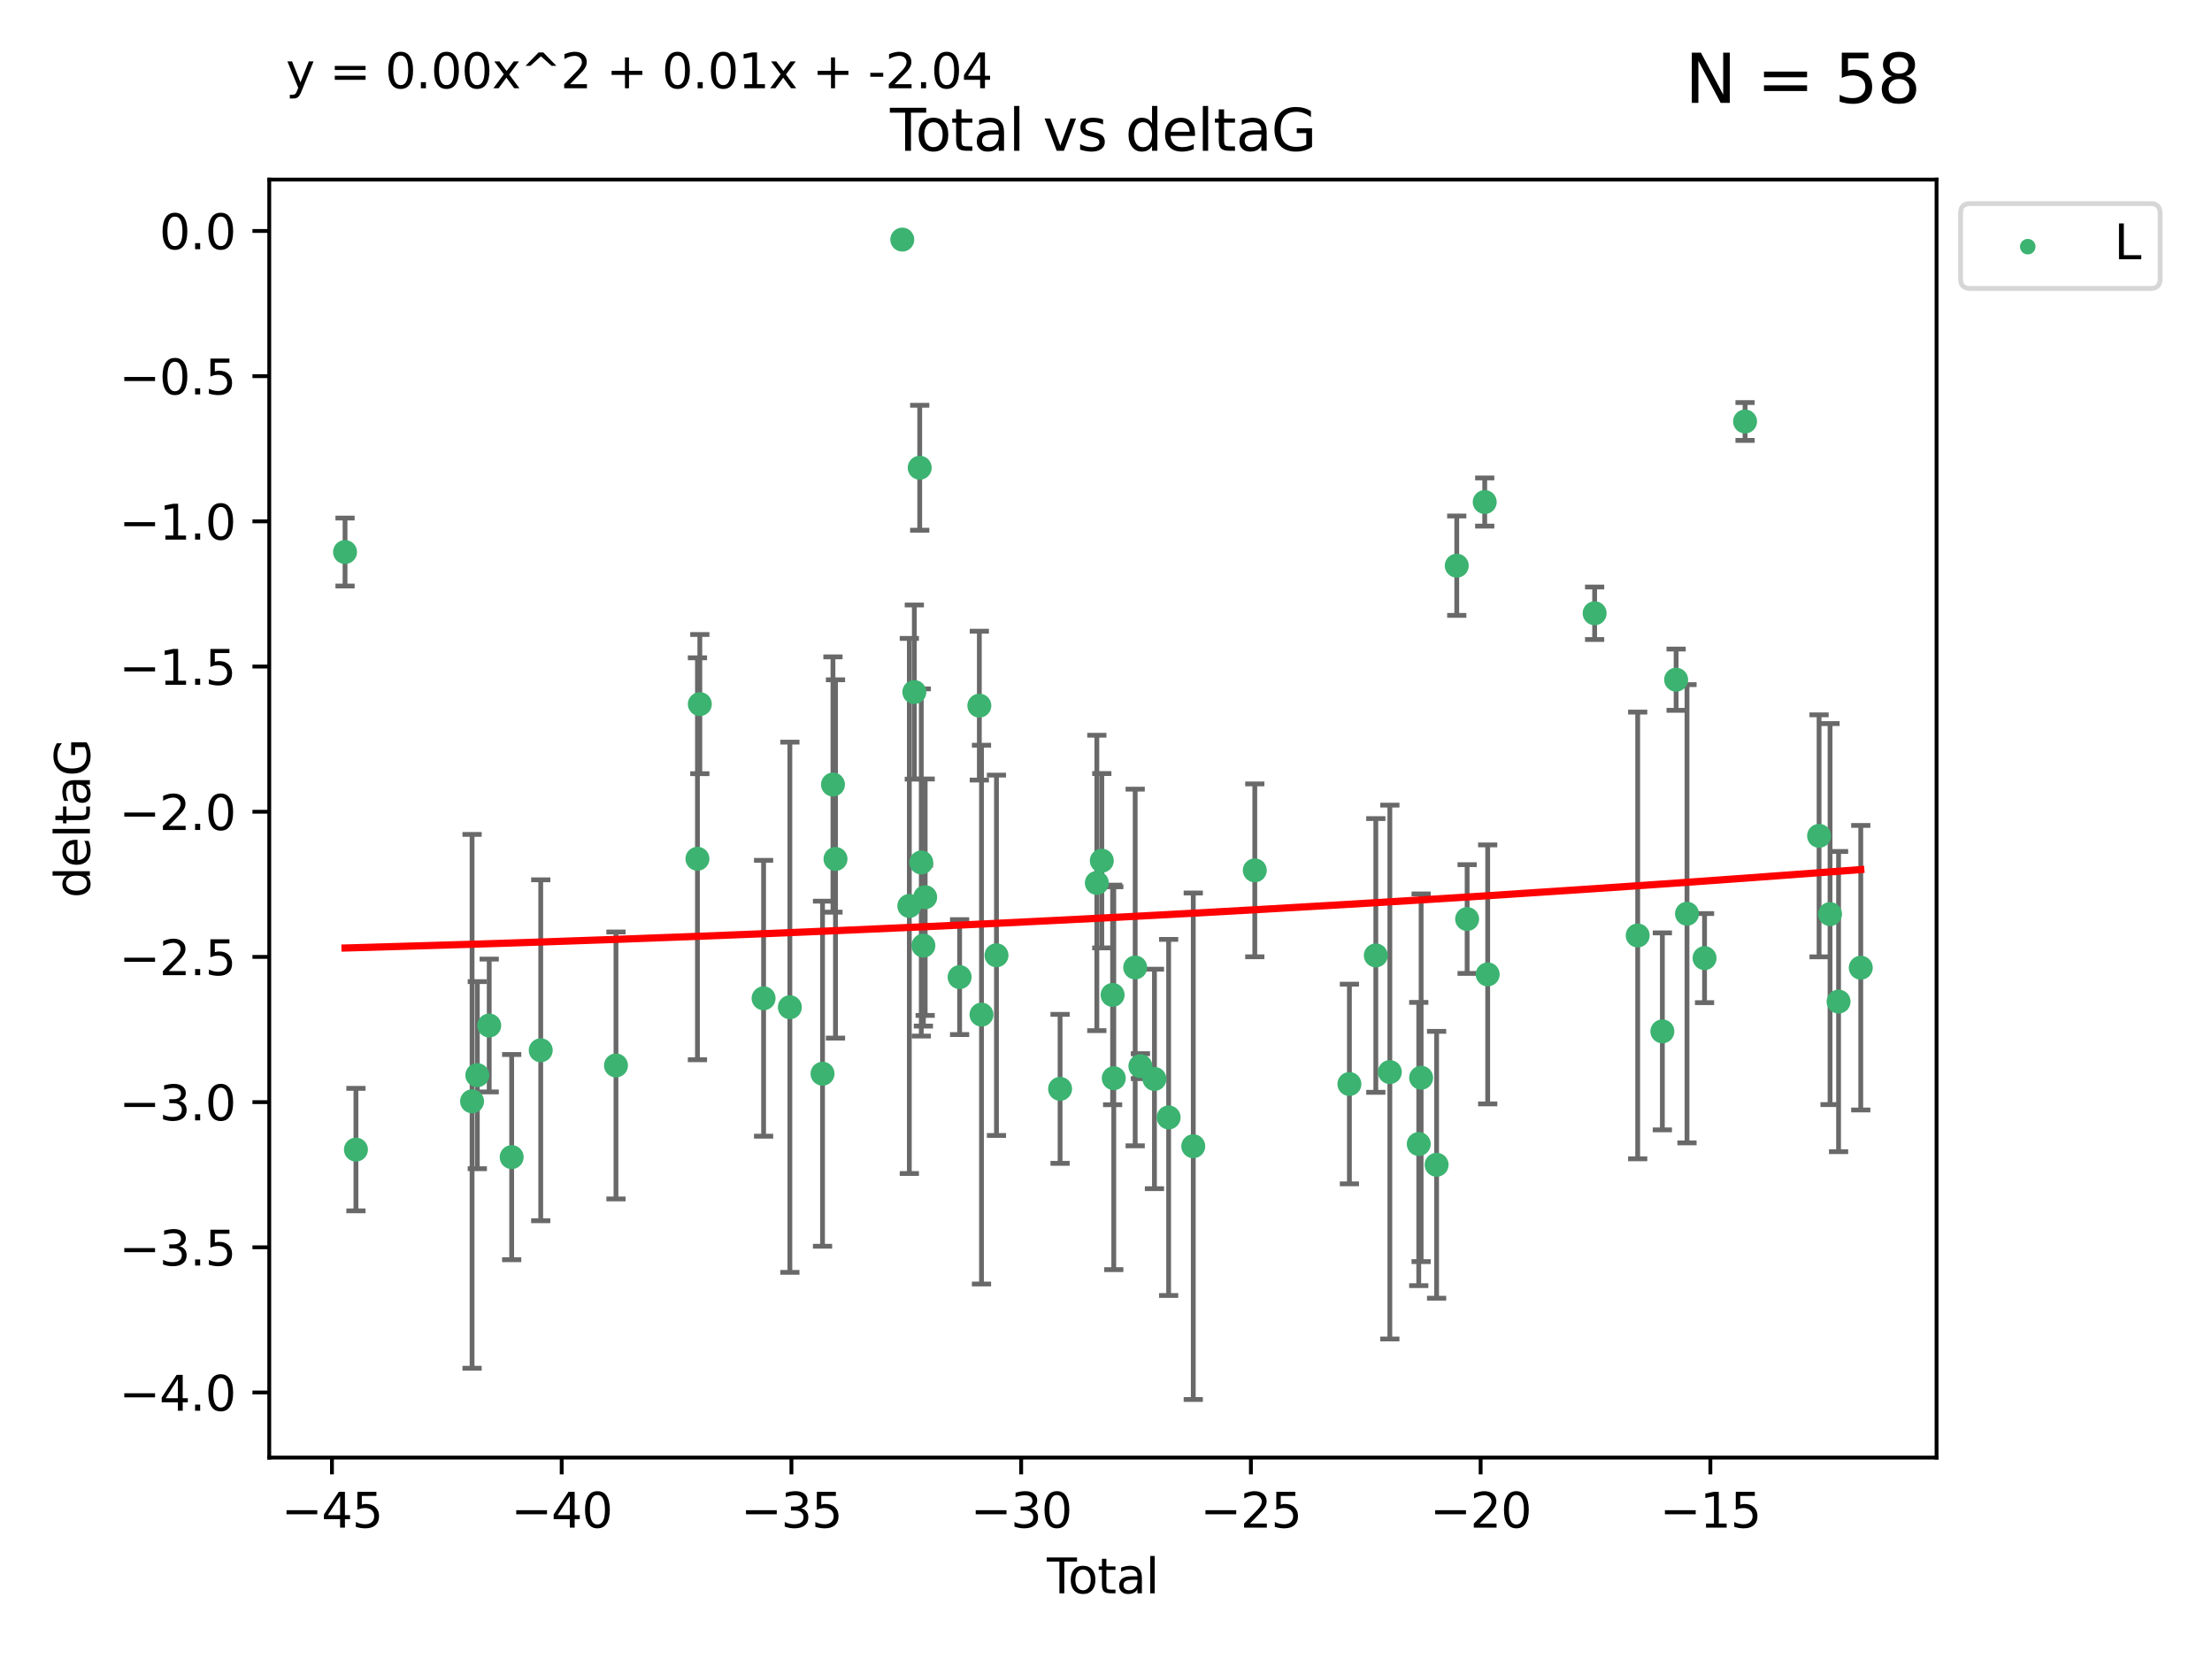 <?xml version="1.0" encoding="utf-8" standalone="no"?>
<!DOCTYPE svg PUBLIC "-//W3C//DTD SVG 1.1//EN"
  "http://www.w3.org/Graphics/SVG/1.1/DTD/svg11.dtd">
<svg xmlns:xlink="http://www.w3.org/1999/xlink" width="460.8pt" height="345.6pt" viewBox="0 0 460.8 345.6" xmlns="http://www.w3.org/2000/svg" version="1.1">
 <defs>
  <style type="text/css">*{stroke-linejoin: round; stroke-linecap: butt}</style>
 </defs>
 <g id="figure_1">
  <g id="patch_1">
   <path d="M 0 345.6 
L 460.8 345.6 
L 460.8 0 
L 0 0 
z
" style="fill: #ffffff"/>
  </g>
  <g id="axes_1">
   <g id="patch_2">
    <path d="M 56.09 303.64 
L 403.42 303.64 
L 403.42 37.411 
L 56.09 37.411 
z
" style="fill: #ffffff"/>
   </g>
   <g id="PathCollection_1">
    <defs>
     <path id="me8133bad03" d="M 0 1.118 
C 0.297 1.118 0.581 1 0.791 0.791 
C 1 0.581 1.118 0.297 1.118 0 
C 1.118 -0.297 1 -0.581 0.791 -0.791 
C 0.581 -1 0.297 -1.118 0 -1.118 
C -0.297 -1.118 -0.581 -1 -0.791 -0.791 
C -1 -0.581 -1.118 -0.297 -1.118 0 
C -1.118 0.297 -1 0.581 -0.791 0.791 
C -0.581 1 -0.297 1.118 0 1.118 
z
" style="stroke: #3cb371"/>
    </defs>
    <g clip-path="url(#p592c43517f)">
     <use xlink:href="#me8133bad03" x="71.878" y="114.997" style="fill: #3cb371; stroke: #3cb371"/>
     <use xlink:href="#me8133bad03" x="74.147" y="239.484" style="fill: #3cb371; stroke: #3cb371"/>
     <use xlink:href="#me8133bad03" x="98.341" y="229.424" style="fill: #3cb371; stroke: #3cb371"/>
     <use xlink:href="#me8133bad03" x="99.434" y="223.979" style="fill: #3cb371; stroke: #3cb371"/>
     <use xlink:href="#me8133bad03" x="101.911" y="213.633" style="fill: #3cb371; stroke: #3cb371"/>
     <use xlink:href="#me8133bad03" x="106.593" y="241.046" style="fill: #3cb371; stroke: #3cb371"/>
     <use xlink:href="#me8133bad03" x="112.644" y="218.792" style="fill: #3cb371; stroke: #3cb371"/>
     <use xlink:href="#me8133bad03" x="128.319" y="221.954" style="fill: #3cb371; stroke: #3cb371"/>
     <use xlink:href="#me8133bad03" x="145.29" y="178.9" style="fill: #3cb371; stroke: #3cb371"/>
     <use xlink:href="#me8133bad03" x="145.787" y="146.676" style="fill: #3cb371; stroke: #3cb371"/>
     <use xlink:href="#me8133bad03" x="159.07" y="207.962" style="fill: #3cb371; stroke: #3cb371"/>
     <use xlink:href="#me8133bad03" x="164.544" y="209.826" style="fill: #3cb371; stroke: #3cb371"/>
     <use xlink:href="#me8133bad03" x="171.349" y="223.674" style="fill: #3cb371; stroke: #3cb371"/>
     <use xlink:href="#me8133bad03" x="173.521" y="163.43" style="fill: #3cb371; stroke: #3cb371"/>
     <use xlink:href="#me8133bad03" x="174.05" y="178.935" style="fill: #3cb371; stroke: #3cb371"/>
     <use xlink:href="#me8133bad03" x="187.96" y="49.912" style="fill: #3cb371; stroke: #3cb371"/>
     <use xlink:href="#me8133bad03" x="189.43" y="188.728" style="fill: #3cb371; stroke: #3cb371"/>
     <use xlink:href="#me8133bad03" x="190.472" y="144.166" style="fill: #3cb371; stroke: #3cb371"/>
     <use xlink:href="#me8133bad03" x="191.594" y="97.44" style="fill: #3cb371; stroke: #3cb371"/>
     <use xlink:href="#me8133bad03" x="191.919" y="179.668" style="fill: #3cb371; stroke: #3cb371"/>
     <use xlink:href="#me8133bad03" x="192.36" y="196.996" style="fill: #3cb371; stroke: #3cb371"/>
     <use xlink:href="#me8133bad03" x="192.73" y="186.904" style="fill: #3cb371; stroke: #3cb371"/>
     <use xlink:href="#me8133bad03" x="199.906" y="203.549" style="fill: #3cb371; stroke: #3cb371"/>
     <use xlink:href="#me8133bad03" x="204.015" y="146.998" style="fill: #3cb371; stroke: #3cb371"/>
     <use xlink:href="#me8133bad03" x="204.463" y="211.361" style="fill: #3cb371; stroke: #3cb371"/>
     <use xlink:href="#me8133bad03" x="207.584" y="199.004" style="fill: #3cb371; stroke: #3cb371"/>
     <use xlink:href="#me8133bad03" x="220.834" y="226.828" style="fill: #3cb371; stroke: #3cb371"/>
     <use xlink:href="#me8133bad03" x="228.491" y="183.93" style="fill: #3cb371; stroke: #3cb371"/>
     <use xlink:href="#me8133bad03" x="229.524" y="179.302" style="fill: #3cb371; stroke: #3cb371"/>
     <use xlink:href="#me8133bad03" x="231.777" y="207.262" style="fill: #3cb371; stroke: #3cb371"/>
     <use xlink:href="#me8133bad03" x="232.019" y="224.61" style="fill: #3cb371; stroke: #3cb371"/>
     <use xlink:href="#me8133bad03" x="236.481" y="201.543" style="fill: #3cb371; stroke: #3cb371"/>
     <use xlink:href="#me8133bad03" x="237.566" y="222.099" style="fill: #3cb371; stroke: #3cb371"/>
     <use xlink:href="#me8133bad03" x="240.493" y="224.762" style="fill: #3cb371; stroke: #3cb371"/>
     <use xlink:href="#me8133bad03" x="243.451" y="232.784" style="fill: #3cb371; stroke: #3cb371"/>
     <use xlink:href="#me8133bad03" x="248.579" y="238.783" style="fill: #3cb371; stroke: #3cb371"/>
     <use xlink:href="#me8133bad03" x="261.397" y="181.31" style="fill: #3cb371; stroke: #3cb371"/>
     <use xlink:href="#me8133bad03" x="281.107" y="225.82" style="fill: #3cb371; stroke: #3cb371"/>
     <use xlink:href="#me8133bad03" x="286.609" y="199.035" style="fill: #3cb371; stroke: #3cb371"/>
     <use xlink:href="#me8133bad03" x="289.53" y="223.329" style="fill: #3cb371; stroke: #3cb371"/>
     <use xlink:href="#me8133bad03" x="295.553" y="238.32" style="fill: #3cb371; stroke: #3cb371"/>
     <use xlink:href="#me8133bad03" x="296.047" y="224.516" style="fill: #3cb371; stroke: #3cb371"/>
     <use xlink:href="#me8133bad03" x="299.271" y="242.644" style="fill: #3cb371; stroke: #3cb371"/>
     <use xlink:href="#me8133bad03" x="303.469" y="117.842" style="fill: #3cb371; stroke: #3cb371"/>
     <use xlink:href="#me8133bad03" x="305.629" y="191.454" style="fill: #3cb371; stroke: #3cb371"/>
     <use xlink:href="#me8133bad03" x="309.295" y="104.582" style="fill: #3cb371; stroke: #3cb371"/>
     <use xlink:href="#me8133bad03" x="309.914" y="202.985" style="fill: #3cb371; stroke: #3cb371"/>
     <use xlink:href="#me8133bad03" x="332.192" y="127.752" style="fill: #3cb371; stroke: #3cb371"/>
     <use xlink:href="#me8133bad03" x="341.16" y="194.872" style="fill: #3cb371; stroke: #3cb371"/>
     <use xlink:href="#me8133bad03" x="346.301" y="214.854" style="fill: #3cb371; stroke: #3cb371"/>
     <use xlink:href="#me8133bad03" x="349.166" y="141.59" style="fill: #3cb371; stroke: #3cb371"/>
     <use xlink:href="#me8133bad03" x="351.432" y="190.351" style="fill: #3cb371; stroke: #3cb371"/>
     <use xlink:href="#me8133bad03" x="355.089" y="199.594" style="fill: #3cb371; stroke: #3cb371"/>
     <use xlink:href="#me8133bad03" x="363.527" y="87.801" style="fill: #3cb371; stroke: #3cb371"/>
     <use xlink:href="#me8133bad03" x="378.946" y="174.12" style="fill: #3cb371; stroke: #3cb371"/>
     <use xlink:href="#me8133bad03" x="381.231" y="190.421" style="fill: #3cb371; stroke: #3cb371"/>
     <use xlink:href="#me8133bad03" x="383.009" y="208.647" style="fill: #3cb371; stroke: #3cb371"/>
     <use xlink:href="#me8133bad03" x="387.632" y="201.593" style="fill: #3cb371; stroke: #3cb371"/>
    </g>
   </g>
   <g id="matplotlib.axis_1">
    <g id="xtick_1">
     <g id="line2d_1">
      <defs>
       <path id="m34f44932c1" d="M 0 0 
L 0 3.5 
" style="stroke: #000000; stroke-width: 0.8"/>
      </defs>
      <g>
       <use xlink:href="#m34f44932c1" x="69.153" y="303.64" style="stroke: #000000; stroke-width: 0.8"/>
      </g>
     </g>
     <g id="text_1">
      <!-- −45 -->
      <g transform="translate(58.6 318.238)scale(0.1 -0.1)">
       <defs>
        <path id="DejaVuSans-2212" d="M 678 2272 
L 4684 2272 
L 4684 1741 
L 678 1741 
L 678 2272 
z
" transform="scale(0.016)"/>
        <path id="DejaVuSans-34" d="M 2419 4116 
L 825 1625 
L 2419 1625 
L 2419 4116 
z
M 2253 4666 
L 3047 4666 
L 3047 1625 
L 3713 1625 
L 3713 1100 
L 3047 1100 
L 3047 0 
L 2419 0 
L 2419 1100 
L 313 1100 
L 313 1709 
L 2253 4666 
z
" transform="scale(0.016)"/>
        <path id="DejaVuSans-35" d="M 691 4666 
L 3169 4666 
L 3169 4134 
L 1269 4134 
L 1269 2991 
Q 1406 3038 1543 3061 
Q 1681 3084 1819 3084 
Q 2600 3084 3056 2656 
Q 3513 2228 3513 1497 
Q 3513 744 3044 326 
Q 2575 -91 1722 -91 
Q 1428 -91 1123 -41 
Q 819 9 494 109 
L 494 744 
Q 775 591 1075 516 
Q 1375 441 1709 441 
Q 2250 441 2565 725 
Q 2881 1009 2881 1497 
Q 2881 1984 2565 2268 
Q 2250 2553 1709 2553 
Q 1456 2553 1204 2497 
Q 953 2441 691 2322 
L 691 4666 
z
" transform="scale(0.016)"/>
       </defs>
       <use xlink:href="#DejaVuSans-2212"/>
       <use xlink:href="#DejaVuSans-34" x="83.789"/>
       <use xlink:href="#DejaVuSans-35" x="147.412"/>
      </g>
     </g>
    </g>
    <g id="xtick_2">
     <g id="line2d_2">
      <g>
       <use xlink:href="#m34f44932c1" x="117.011" y="303.64" style="stroke: #000000; stroke-width: 0.8"/>
      </g>
     </g>
     <g id="text_2">
      <!-- −40 -->
      <g transform="translate(106.458 318.238)scale(0.1 -0.1)">
       <defs>
        <path id="DejaVuSans-30" d="M 2034 4250 
Q 1547 4250 1301 3770 
Q 1056 3291 1056 2328 
Q 1056 1369 1301 889 
Q 1547 409 2034 409 
Q 2525 409 2770 889 
Q 3016 1369 3016 2328 
Q 3016 3291 2770 3770 
Q 2525 4250 2034 4250 
z
M 2034 4750 
Q 2819 4750 3233 4129 
Q 3647 3509 3647 2328 
Q 3647 1150 3233 529 
Q 2819 -91 2034 -91 
Q 1250 -91 836 529 
Q 422 1150 422 2328 
Q 422 3509 836 4129 
Q 1250 4750 2034 4750 
z
" transform="scale(0.016)"/>
       </defs>
       <use xlink:href="#DejaVuSans-2212"/>
       <use xlink:href="#DejaVuSans-34" x="83.789"/>
       <use xlink:href="#DejaVuSans-30" x="147.412"/>
      </g>
     </g>
    </g>
    <g id="xtick_3">
     <g id="line2d_3">
      <g>
       <use xlink:href="#m34f44932c1" x="164.869" y="303.64" style="stroke: #000000; stroke-width: 0.8"/>
      </g>
     </g>
     <g id="text_3">
      <!-- −35 -->
      <g transform="translate(154.317 318.238)scale(0.1 -0.1)">
       <defs>
        <path id="DejaVuSans-33" d="M 2597 2516 
Q 3050 2419 3304 2112 
Q 3559 1806 3559 1356 
Q 3559 666 3084 287 
Q 2609 -91 1734 -91 
Q 1441 -91 1130 -33 
Q 819 25 488 141 
L 488 750 
Q 750 597 1062 519 
Q 1375 441 1716 441 
Q 2309 441 2620 675 
Q 2931 909 2931 1356 
Q 2931 1769 2642 2001 
Q 2353 2234 1838 2234 
L 1294 2234 
L 1294 2753 
L 1863 2753 
Q 2328 2753 2575 2939 
Q 2822 3125 2822 3475 
Q 2822 3834 2567 4026 
Q 2313 4219 1838 4219 
Q 1578 4219 1281 4162 
Q 984 4106 628 3988 
L 628 4550 
Q 988 4650 1302 4700 
Q 1616 4750 1894 4750 
Q 2613 4750 3031 4423 
Q 3450 4097 3450 3541 
Q 3450 3153 3228 2886 
Q 3006 2619 2597 2516 
z
" transform="scale(0.016)"/>
       </defs>
       <use xlink:href="#DejaVuSans-2212"/>
       <use xlink:href="#DejaVuSans-33" x="83.789"/>
       <use xlink:href="#DejaVuSans-35" x="147.412"/>
      </g>
     </g>
    </g>
    <g id="xtick_4">
     <g id="line2d_4">
      <g>
       <use xlink:href="#m34f44932c1" x="212.727" y="303.64" style="stroke: #000000; stroke-width: 0.8"/>
      </g>
     </g>
     <g id="text_4">
      <!-- −30 -->
      <g transform="translate(202.175 318.238)scale(0.1 -0.1)">
       <use xlink:href="#DejaVuSans-2212"/>
       <use xlink:href="#DejaVuSans-33" x="83.789"/>
       <use xlink:href="#DejaVuSans-30" x="147.412"/>
      </g>
     </g>
    </g>
    <g id="xtick_5">
     <g id="line2d_5">
      <g>
       <use xlink:href="#m34f44932c1" x="260.585" y="303.64" style="stroke: #000000; stroke-width: 0.8"/>
      </g>
     </g>
     <g id="text_5">
      <!-- −25 -->
      <g transform="translate(250.033 318.238)scale(0.1 -0.1)">
       <defs>
        <path id="DejaVuSans-32" d="M 1228 531 
L 3431 531 
L 3431 0 
L 469 0 
L 469 531 
Q 828 903 1448 1529 
Q 2069 2156 2228 2338 
Q 2531 2678 2651 2914 
Q 2772 3150 2772 3378 
Q 2772 3750 2511 3984 
Q 2250 4219 1831 4219 
Q 1534 4219 1204 4116 
Q 875 4013 500 3803 
L 500 4441 
Q 881 4594 1212 4672 
Q 1544 4750 1819 4750 
Q 2544 4750 2975 4387 
Q 3406 4025 3406 3419 
Q 3406 3131 3298 2873 
Q 3191 2616 2906 2266 
Q 2828 2175 2409 1742 
Q 1991 1309 1228 531 
z
" transform="scale(0.016)"/>
       </defs>
       <use xlink:href="#DejaVuSans-2212"/>
       <use xlink:href="#DejaVuSans-32" x="83.789"/>
       <use xlink:href="#DejaVuSans-35" x="147.412"/>
      </g>
     </g>
    </g>
    <g id="xtick_6">
     <g id="line2d_6">
      <g>
       <use xlink:href="#m34f44932c1" x="308.443" y="303.64" style="stroke: #000000; stroke-width: 0.8"/>
      </g>
     </g>
     <g id="text_6">
      <!-- −20 -->
      <g transform="translate(297.891 318.238)scale(0.1 -0.1)">
       <use xlink:href="#DejaVuSans-2212"/>
       <use xlink:href="#DejaVuSans-32" x="83.789"/>
       <use xlink:href="#DejaVuSans-30" x="147.412"/>
      </g>
     </g>
    </g>
    <g id="xtick_7">
     <g id="line2d_7">
      <g>
       <use xlink:href="#m34f44932c1" x="356.301" y="303.64" style="stroke: #000000; stroke-width: 0.8"/>
      </g>
     </g>
     <g id="text_7">
      <!-- −15 -->
      <g transform="translate(345.749 318.238)scale(0.1 -0.1)">
       <defs>
        <path id="DejaVuSans-31" d="M 794 531 
L 1825 531 
L 1825 4091 
L 703 3866 
L 703 4441 
L 1819 4666 
L 2450 4666 
L 2450 531 
L 3481 531 
L 3481 0 
L 794 0 
L 794 531 
z
" transform="scale(0.016)"/>
       </defs>
       <use xlink:href="#DejaVuSans-2212"/>
       <use xlink:href="#DejaVuSans-31" x="83.789"/>
       <use xlink:href="#DejaVuSans-35" x="147.412"/>
      </g>
     </g>
    </g>
    <g id="text_8">
     <!-- Total -->
     <g transform="translate(218.078 331.917)scale(0.1 -0.1)">
      <defs>
       <path id="DejaVuSans-54" d="M -19 4666 
L 3928 4666 
L 3928 4134 
L 2272 4134 
L 2272 0 
L 1638 0 
L 1638 4134 
L -19 4134 
L -19 4666 
z
" transform="scale(0.016)"/>
       <path id="DejaVuSans-6f" d="M 1959 3097 
Q 1497 3097 1228 2736 
Q 959 2375 959 1747 
Q 959 1119 1226 758 
Q 1494 397 1959 397 
Q 2419 397 2687 759 
Q 2956 1122 2956 1747 
Q 2956 2369 2687 2733 
Q 2419 3097 1959 3097 
z
M 1959 3584 
Q 2709 3584 3137 3096 
Q 3566 2609 3566 1747 
Q 3566 888 3137 398 
Q 2709 -91 1959 -91 
Q 1206 -91 779 398 
Q 353 888 353 1747 
Q 353 2609 779 3096 
Q 1206 3584 1959 3584 
z
" transform="scale(0.016)"/>
       <path id="DejaVuSans-74" d="M 1172 4494 
L 1172 3500 
L 2356 3500 
L 2356 3053 
L 1172 3053 
L 1172 1153 
Q 1172 725 1289 603 
Q 1406 481 1766 481 
L 2356 481 
L 2356 0 
L 1766 0 
Q 1100 0 847 248 
Q 594 497 594 1153 
L 594 3053 
L 172 3053 
L 172 3500 
L 594 3500 
L 594 4494 
L 1172 4494 
z
" transform="scale(0.016)"/>
       <path id="DejaVuSans-61" d="M 2194 1759 
Q 1497 1759 1228 1600 
Q 959 1441 959 1056 
Q 959 750 1161 570 
Q 1363 391 1709 391 
Q 2188 391 2477 730 
Q 2766 1069 2766 1631 
L 2766 1759 
L 2194 1759 
z
M 3341 1997 
L 3341 0 
L 2766 0 
L 2766 531 
Q 2569 213 2275 61 
Q 1981 -91 1556 -91 
Q 1019 -91 701 211 
Q 384 513 384 1019 
Q 384 1609 779 1909 
Q 1175 2209 1959 2209 
L 2766 2209 
L 2766 2266 
Q 2766 2663 2505 2880 
Q 2244 3097 1772 3097 
Q 1472 3097 1187 3025 
Q 903 2953 641 2809 
L 641 3341 
Q 956 3463 1253 3523 
Q 1550 3584 1831 3584 
Q 2591 3584 2966 3190 
Q 3341 2797 3341 1997 
z
" transform="scale(0.016)"/>
       <path id="DejaVuSans-6c" d="M 603 4863 
L 1178 4863 
L 1178 0 
L 603 0 
L 603 4863 
z
" transform="scale(0.016)"/>
      </defs>
      <use xlink:href="#DejaVuSans-54"/>
      <use xlink:href="#DejaVuSans-6f" x="44.084"/>
      <use xlink:href="#DejaVuSans-74" x="105.266"/>
      <use xlink:href="#DejaVuSans-61" x="144.475"/>
      <use xlink:href="#DejaVuSans-6c" x="205.754"/>
     </g>
    </g>
   </g>
   <g id="matplotlib.axis_2">
    <g id="ytick_1">
     <g id="line2d_8">
      <defs>
       <path id="m9a68893274" d="M 0 0 
L -3.5 0 
" style="stroke: #000000; stroke-width: 0.8"/>
      </defs>
      <g>
       <use xlink:href="#m9a68893274" x="56.09" y="290.081" style="stroke: #000000; stroke-width: 0.8"/>
      </g>
     </g>
     <g id="text_9">
      <!-- −4.0 -->
      <g transform="translate(24.807 293.88)scale(0.1 -0.1)">
       <defs>
        <path id="DejaVuSans-2e" d="M 684 794 
L 1344 794 
L 1344 0 
L 684 0 
L 684 794 
z
" transform="scale(0.016)"/>
       </defs>
       <use xlink:href="#DejaVuSans-2212"/>
       <use xlink:href="#DejaVuSans-34" x="83.789"/>
       <use xlink:href="#DejaVuSans-2e" x="147.412"/>
       <use xlink:href="#DejaVuSans-30" x="179.199"/>
      </g>
     </g>
    </g>
    <g id="ytick_2">
     <g id="line2d_9">
      <g>
       <use xlink:href="#m9a68893274" x="56.09" y="259.836" style="stroke: #000000; stroke-width: 0.8"/>
      </g>
     </g>
     <g id="text_10">
      <!-- −3.5 -->
      <g transform="translate(24.807 263.635)scale(0.1 -0.1)">
       <use xlink:href="#DejaVuSans-2212"/>
       <use xlink:href="#DejaVuSans-33" x="83.789"/>
       <use xlink:href="#DejaVuSans-2e" x="147.412"/>
       <use xlink:href="#DejaVuSans-35" x="179.199"/>
      </g>
     </g>
    </g>
    <g id="ytick_3">
     <g id="line2d_10">
      <g>
       <use xlink:href="#m9a68893274" x="56.09" y="229.59" style="stroke: #000000; stroke-width: 0.8"/>
      </g>
     </g>
     <g id="text_11">
      <!-- −3.0 -->
      <g transform="translate(24.807 233.389)scale(0.1 -0.1)">
       <use xlink:href="#DejaVuSans-2212"/>
       <use xlink:href="#DejaVuSans-33" x="83.789"/>
       <use xlink:href="#DejaVuSans-2e" x="147.412"/>
       <use xlink:href="#DejaVuSans-30" x="179.199"/>
      </g>
     </g>
    </g>
    <g id="ytick_4">
     <g id="line2d_11">
      <g>
       <use xlink:href="#m9a68893274" x="56.09" y="199.345" style="stroke: #000000; stroke-width: 0.8"/>
      </g>
     </g>
     <g id="text_12">
      <!-- −2.5 -->
      <g transform="translate(24.807 203.144)scale(0.1 -0.1)">
       <use xlink:href="#DejaVuSans-2212"/>
       <use xlink:href="#DejaVuSans-32" x="83.789"/>
       <use xlink:href="#DejaVuSans-2e" x="147.412"/>
       <use xlink:href="#DejaVuSans-35" x="179.199"/>
      </g>
     </g>
    </g>
    <g id="ytick_5">
     <g id="line2d_12">
      <g>
       <use xlink:href="#m9a68893274" x="56.09" y="169.099" style="stroke: #000000; stroke-width: 0.8"/>
      </g>
     </g>
     <g id="text_13">
      <!-- −2.0 -->
      <g transform="translate(24.807 172.899)scale(0.1 -0.1)">
       <use xlink:href="#DejaVuSans-2212"/>
       <use xlink:href="#DejaVuSans-32" x="83.789"/>
       <use xlink:href="#DejaVuSans-2e" x="147.412"/>
       <use xlink:href="#DejaVuSans-30" x="179.199"/>
      </g>
     </g>
    </g>
    <g id="ytick_6">
     <g id="line2d_13">
      <g>
       <use xlink:href="#m9a68893274" x="56.09" y="138.854" style="stroke: #000000; stroke-width: 0.8"/>
      </g>
     </g>
     <g id="text_14">
      <!-- −1.5 -->
      <g transform="translate(24.807 142.653)scale(0.1 -0.1)">
       <use xlink:href="#DejaVuSans-2212"/>
       <use xlink:href="#DejaVuSans-31" x="83.789"/>
       <use xlink:href="#DejaVuSans-2e" x="147.412"/>
       <use xlink:href="#DejaVuSans-35" x="179.199"/>
      </g>
     </g>
    </g>
    <g id="ytick_7">
     <g id="line2d_14">
      <g>
       <use xlink:href="#m9a68893274" x="56.09" y="108.608" style="stroke: #000000; stroke-width: 0.8"/>
      </g>
     </g>
     <g id="text_15">
      <!-- −1.0 -->
      <g transform="translate(24.807 112.408)scale(0.1 -0.1)">
       <use xlink:href="#DejaVuSans-2212"/>
       <use xlink:href="#DejaVuSans-31" x="83.789"/>
       <use xlink:href="#DejaVuSans-2e" x="147.412"/>
       <use xlink:href="#DejaVuSans-30" x="179.199"/>
      </g>
     </g>
    </g>
    <g id="ytick_8">
     <g id="line2d_15">
      <g>
       <use xlink:href="#m9a68893274" x="56.09" y="78.363" style="stroke: #000000; stroke-width: 0.8"/>
      </g>
     </g>
     <g id="text_16">
      <!-- −0.5 -->
      <g transform="translate(24.807 82.162)scale(0.1 -0.1)">
       <use xlink:href="#DejaVuSans-2212"/>
       <use xlink:href="#DejaVuSans-30" x="83.789"/>
       <use xlink:href="#DejaVuSans-2e" x="147.412"/>
       <use xlink:href="#DejaVuSans-35" x="179.199"/>
      </g>
     </g>
    </g>
    <g id="ytick_9">
     <g id="line2d_16">
      <g>
       <use xlink:href="#m9a68893274" x="56.09" y="48.117" style="stroke: #000000; stroke-width: 0.8"/>
      </g>
     </g>
     <g id="text_17">
      <!-- 0.0 -->
      <g transform="translate(33.187 51.917)scale(0.1 -0.1)">
       <use xlink:href="#DejaVuSans-30"/>
       <use xlink:href="#DejaVuSans-2e" x="63.623"/>
       <use xlink:href="#DejaVuSans-30" x="95.41"/>
      </g>
     </g>
    </g>
    <g id="text_18">
     <!-- deltaG -->
     <g transform="translate(18.727 187.064)rotate(-90)scale(0.1 -0.1)">
      <defs>
       <path id="DejaVuSans-64" d="M 2906 2969 
L 2906 4863 
L 3481 4863 
L 3481 0 
L 2906 0 
L 2906 525 
Q 2725 213 2448 61 
Q 2172 -91 1784 -91 
Q 1150 -91 751 415 
Q 353 922 353 1747 
Q 353 2572 751 3078 
Q 1150 3584 1784 3584 
Q 2172 3584 2448 3432 
Q 2725 3281 2906 2969 
z
M 947 1747 
Q 947 1113 1208 752 
Q 1469 391 1925 391 
Q 2381 391 2643 752 
Q 2906 1113 2906 1747 
Q 2906 2381 2643 2742 
Q 2381 3103 1925 3103 
Q 1469 3103 1208 2742 
Q 947 2381 947 1747 
z
" transform="scale(0.016)"/>
       <path id="DejaVuSans-65" d="M 3597 1894 
L 3597 1613 
L 953 1613 
Q 991 1019 1311 708 
Q 1631 397 2203 397 
Q 2534 397 2845 478 
Q 3156 559 3463 722 
L 3463 178 
Q 3153 47 2828 -22 
Q 2503 -91 2169 -91 
Q 1331 -91 842 396 
Q 353 884 353 1716 
Q 353 2575 817 3079 
Q 1281 3584 2069 3584 
Q 2775 3584 3186 3129 
Q 3597 2675 3597 1894 
z
M 3022 2063 
Q 3016 2534 2758 2815 
Q 2500 3097 2075 3097 
Q 1594 3097 1305 2825 
Q 1016 2553 972 2059 
L 3022 2063 
z
" transform="scale(0.016)"/>
       <path id="DejaVuSans-47" d="M 3809 666 
L 3809 1919 
L 2778 1919 
L 2778 2438 
L 4434 2438 
L 4434 434 
Q 4069 175 3628 42 
Q 3188 -91 2688 -91 
Q 1594 -91 976 548 
Q 359 1188 359 2328 
Q 359 3472 976 4111 
Q 1594 4750 2688 4750 
Q 3144 4750 3555 4637 
Q 3966 4525 4313 4306 
L 4313 3634 
Q 3963 3931 3569 4081 
Q 3175 4231 2741 4231 
Q 1884 4231 1454 3753 
Q 1025 3275 1025 2328 
Q 1025 1384 1454 906 
Q 1884 428 2741 428 
Q 3075 428 3337 486 
Q 3600 544 3809 666 
z
" transform="scale(0.016)"/>
      </defs>
      <use xlink:href="#DejaVuSans-64"/>
      <use xlink:href="#DejaVuSans-65" x="63.477"/>
      <use xlink:href="#DejaVuSans-6c" x="125"/>
      <use xlink:href="#DejaVuSans-74" x="152.783"/>
      <use xlink:href="#DejaVuSans-61" x="191.992"/>
      <use xlink:href="#DejaVuSans-47" x="253.271"/>
     </g>
    </g>
   </g>
   <g id="LineCollection_1">
    <path d="M 71.878 122.073 
L 71.878 107.921 
" clip-path="url(#p592c43517f)" style="fill: none; stroke: #696969"/>
    <path d="M 74.147 252.241 
L 74.147 226.727 
" clip-path="url(#p592c43517f)" style="fill: none; stroke: #696969"/>
    <path d="M 98.341 285.027 
L 98.341 173.821 
" clip-path="url(#p592c43517f)" style="fill: none; stroke: #696969"/>
    <path d="M 99.434 243.463 
L 99.434 204.494 
" clip-path="url(#p592c43517f)" style="fill: none; stroke: #696969"/>
    <path d="M 101.911 227.466 
L 101.911 199.799 
" clip-path="url(#p592c43517f)" style="fill: none; stroke: #696969"/>
    <path d="M 106.593 262.421 
L 106.593 219.671 
" clip-path="url(#p592c43517f)" style="fill: none; stroke: #696969"/>
    <path d="M 112.644 254.301 
L 112.644 183.284 
" clip-path="url(#p592c43517f)" style="fill: none; stroke: #696969"/>
    <path d="M 128.319 249.761 
L 128.319 194.147 
" clip-path="url(#p592c43517f)" style="fill: none; stroke: #696969"/>
    <path d="M 145.29 220.764 
L 145.29 137.037 
" clip-path="url(#p592c43517f)" style="fill: none; stroke: #696969"/>
    <path d="M 145.787 161.178 
L 145.787 132.174 
" clip-path="url(#p592c43517f)" style="fill: none; stroke: #696969"/>
    <path d="M 159.07 236.693 
L 159.07 179.23 
" clip-path="url(#p592c43517f)" style="fill: none; stroke: #696969"/>
    <path d="M 164.544 265.055 
L 164.544 154.598 
" clip-path="url(#p592c43517f)" style="fill: none; stroke: #696969"/>
    <path d="M 171.349 259.616 
L 171.349 187.733 
" clip-path="url(#p592c43517f)" style="fill: none; stroke: #696969"/>
    <path d="M 173.521 190.022 
L 173.521 136.839 
" clip-path="url(#p592c43517f)" style="fill: none; stroke: #696969"/>
    <path d="M 174.05 216.256 
L 174.05 141.614 
" clip-path="url(#p592c43517f)" style="fill: none; stroke: #696969"/>
    <path d="M 187.96 50.312 
L 187.96 49.513 
" clip-path="url(#p592c43517f)" style="fill: none; stroke: #696969"/>
    <path d="M 189.43 244.464 
L 189.43 132.992 
" clip-path="url(#p592c43517f)" style="fill: none; stroke: #696969"/>
    <path d="M 190.472 162.304 
L 190.472 126.028 
" clip-path="url(#p592c43517f)" style="fill: none; stroke: #696969"/>
    <path d="M 191.594 110.457 
L 191.594 84.423 
" clip-path="url(#p592c43517f)" style="fill: none; stroke: #696969"/>
    <path d="M 191.919 215.831 
L 191.919 143.504 
" clip-path="url(#p592c43517f)" style="fill: none; stroke: #696969"/>
    <path d="M 192.36 213.749 
L 192.36 180.244 
" clip-path="url(#p592c43517f)" style="fill: none; stroke: #696969"/>
    <path d="M 192.73 211.535 
L 192.73 162.274 
" clip-path="url(#p592c43517f)" style="fill: none; stroke: #696969"/>
    <path d="M 199.906 215.518 
L 199.906 191.58 
" clip-path="url(#p592c43517f)" style="fill: none; stroke: #696969"/>
    <path d="M 204.015 162.504 
L 204.015 131.492 
" clip-path="url(#p592c43517f)" style="fill: none; stroke: #696969"/>
    <path d="M 204.463 267.48 
L 204.463 155.242 
" clip-path="url(#p592c43517f)" style="fill: none; stroke: #696969"/>
    <path d="M 207.584 236.536 
L 207.584 161.472 
" clip-path="url(#p592c43517f)" style="fill: none; stroke: #696969"/>
    <path d="M 220.834 242.342 
L 220.834 211.313 
" clip-path="url(#p592c43517f)" style="fill: none; stroke: #696969"/>
    <path d="M 228.491 214.698 
L 228.491 153.162 
" clip-path="url(#p592c43517f)" style="fill: none; stroke: #696969"/>
    <path d="M 229.524 197.46 
L 229.524 161.144 
" clip-path="url(#p592c43517f)" style="fill: none; stroke: #696969"/>
    <path d="M 231.777 230.132 
L 231.777 184.392 
" clip-path="url(#p592c43517f)" style="fill: none; stroke: #696969"/>
    <path d="M 232.019 264.486 
L 232.019 184.734 
" clip-path="url(#p592c43517f)" style="fill: none; stroke: #696969"/>
    <path d="M 236.481 238.695 
L 236.481 164.391 
" clip-path="url(#p592c43517f)" style="fill: none; stroke: #696969"/>
    <path d="M 237.566 224.698 
L 237.566 219.501 
" clip-path="url(#p592c43517f)" style="fill: none; stroke: #696969"/>
    <path d="M 240.493 247.624 
L 240.493 201.901 
" clip-path="url(#p592c43517f)" style="fill: none; stroke: #696969"/>
    <path d="M 243.451 269.871 
L 243.451 195.696 
" clip-path="url(#p592c43517f)" style="fill: none; stroke: #696969"/>
    <path d="M 248.579 291.539 
L 248.579 186.028 
" clip-path="url(#p592c43517f)" style="fill: none; stroke: #696969"/>
    <path d="M 261.397 199.319 
L 261.397 163.301 
" clip-path="url(#p592c43517f)" style="fill: none; stroke: #696969"/>
    <path d="M 281.107 246.618 
L 281.107 205.021 
" clip-path="url(#p592c43517f)" style="fill: none; stroke: #696969"/>
    <path d="M 286.609 227.547 
L 286.609 170.524 
" clip-path="url(#p592c43517f)" style="fill: none; stroke: #696969"/>
    <path d="M 289.53 278.929 
L 289.53 167.728 
" clip-path="url(#p592c43517f)" style="fill: none; stroke: #696969"/>
    <path d="M 295.553 267.827 
L 295.553 208.812 
" clip-path="url(#p592c43517f)" style="fill: none; stroke: #696969"/>
    <path d="M 296.047 262.816 
L 296.047 186.215 
" clip-path="url(#p592c43517f)" style="fill: none; stroke: #696969"/>
    <path d="M 299.271 270.442 
L 299.271 214.847 
" clip-path="url(#p592c43517f)" style="fill: none; stroke: #696969"/>
    <path d="M 303.469 128.198 
L 303.469 107.487 
" clip-path="url(#p592c43517f)" style="fill: none; stroke: #696969"/>
    <path d="M 305.629 202.781 
L 305.629 180.126 
" clip-path="url(#p592c43517f)" style="fill: none; stroke: #696969"/>
    <path d="M 309.295 109.597 
L 309.295 99.567 
" clip-path="url(#p592c43517f)" style="fill: none; stroke: #696969"/>
    <path d="M 309.914 229.965 
L 309.914 176.005 
" clip-path="url(#p592c43517f)" style="fill: none; stroke: #696969"/>
    <path d="M 332.192 133.223 
L 332.192 122.281 
" clip-path="url(#p592c43517f)" style="fill: none; stroke: #696969"/>
    <path d="M 341.16 241.405 
L 341.16 148.339 
" clip-path="url(#p592c43517f)" style="fill: none; stroke: #696969"/>
    <path d="M 346.301 235.371 
L 346.301 194.336 
" clip-path="url(#p592c43517f)" style="fill: none; stroke: #696969"/>
    <path d="M 349.166 147.97 
L 349.166 135.21 
" clip-path="url(#p592c43517f)" style="fill: none; stroke: #696969"/>
    <path d="M 351.432 238.085 
L 351.432 142.617 
" clip-path="url(#p592c43517f)" style="fill: none; stroke: #696969"/>
    <path d="M 355.089 208.873 
L 355.089 190.314 
" clip-path="url(#p592c43517f)" style="fill: none; stroke: #696969"/>
    <path d="M 363.527 91.743 
L 363.527 83.86 
" clip-path="url(#p592c43517f)" style="fill: none; stroke: #696969"/>
    <path d="M 378.946 199.33 
L 378.946 148.909 
" clip-path="url(#p592c43517f)" style="fill: none; stroke: #696969"/>
    <path d="M 381.231 230.104 
L 381.231 150.737 
" clip-path="url(#p592c43517f)" style="fill: none; stroke: #696969"/>
    <path d="M 383.009 239.917 
L 383.009 177.378 
" clip-path="url(#p592c43517f)" style="fill: none; stroke: #696969"/>
    <path d="M 387.632 231.232 
L 387.632 171.954 
" clip-path="url(#p592c43517f)" style="fill: none; stroke: #696969"/>
   </g>
   <g id="line2d_17">
    <defs>
     <path id="mab9f6150d0" d="M 2 0 
L -2 -0 
" style="stroke: #696969"/>
    </defs>
    <g clip-path="url(#p592c43517f)">
     <use xlink:href="#mab9f6150d0" x="71.878" y="122.073" style="fill: #696969; stroke: #696969"/>
     <use xlink:href="#mab9f6150d0" x="74.147" y="252.241" style="fill: #696969; stroke: #696969"/>
     <use xlink:href="#mab9f6150d0" x="98.341" y="285.027" style="fill: #696969; stroke: #696969"/>
     <use xlink:href="#mab9f6150d0" x="99.434" y="243.463" style="fill: #696969; stroke: #696969"/>
     <use xlink:href="#mab9f6150d0" x="101.911" y="227.466" style="fill: #696969; stroke: #696969"/>
     <use xlink:href="#mab9f6150d0" x="106.593" y="262.421" style="fill: #696969; stroke: #696969"/>
     <use xlink:href="#mab9f6150d0" x="112.644" y="254.301" style="fill: #696969; stroke: #696969"/>
     <use xlink:href="#mab9f6150d0" x="128.319" y="249.761" style="fill: #696969; stroke: #696969"/>
     <use xlink:href="#mab9f6150d0" x="145.29" y="220.764" style="fill: #696969; stroke: #696969"/>
     <use xlink:href="#mab9f6150d0" x="145.787" y="161.178" style="fill: #696969; stroke: #696969"/>
     <use xlink:href="#mab9f6150d0" x="159.07" y="236.693" style="fill: #696969; stroke: #696969"/>
     <use xlink:href="#mab9f6150d0" x="164.544" y="265.055" style="fill: #696969; stroke: #696969"/>
     <use xlink:href="#mab9f6150d0" x="171.349" y="259.616" style="fill: #696969; stroke: #696969"/>
     <use xlink:href="#mab9f6150d0" x="173.521" y="190.022" style="fill: #696969; stroke: #696969"/>
     <use xlink:href="#mab9f6150d0" x="174.05" y="216.256" style="fill: #696969; stroke: #696969"/>
     <use xlink:href="#mab9f6150d0" x="187.96" y="50.312" style="fill: #696969; stroke: #696969"/>
     <use xlink:href="#mab9f6150d0" x="189.43" y="244.464" style="fill: #696969; stroke: #696969"/>
     <use xlink:href="#mab9f6150d0" x="190.472" y="162.304" style="fill: #696969; stroke: #696969"/>
     <use xlink:href="#mab9f6150d0" x="191.594" y="110.457" style="fill: #696969; stroke: #696969"/>
     <use xlink:href="#mab9f6150d0" x="191.919" y="215.831" style="fill: #696969; stroke: #696969"/>
     <use xlink:href="#mab9f6150d0" x="192.36" y="213.749" style="fill: #696969; stroke: #696969"/>
     <use xlink:href="#mab9f6150d0" x="192.73" y="211.535" style="fill: #696969; stroke: #696969"/>
     <use xlink:href="#mab9f6150d0" x="199.906" y="215.518" style="fill: #696969; stroke: #696969"/>
     <use xlink:href="#mab9f6150d0" x="204.015" y="162.504" style="fill: #696969; stroke: #696969"/>
     <use xlink:href="#mab9f6150d0" x="204.463" y="267.48" style="fill: #696969; stroke: #696969"/>
     <use xlink:href="#mab9f6150d0" x="207.584" y="236.536" style="fill: #696969; stroke: #696969"/>
     <use xlink:href="#mab9f6150d0" x="220.834" y="242.342" style="fill: #696969; stroke: #696969"/>
     <use xlink:href="#mab9f6150d0" x="228.491" y="214.698" style="fill: #696969; stroke: #696969"/>
     <use xlink:href="#mab9f6150d0" x="229.524" y="197.46" style="fill: #696969; stroke: #696969"/>
     <use xlink:href="#mab9f6150d0" x="231.777" y="230.132" style="fill: #696969; stroke: #696969"/>
     <use xlink:href="#mab9f6150d0" x="232.019" y="264.486" style="fill: #696969; stroke: #696969"/>
     <use xlink:href="#mab9f6150d0" x="236.481" y="238.695" style="fill: #696969; stroke: #696969"/>
     <use xlink:href="#mab9f6150d0" x="237.566" y="224.698" style="fill: #696969; stroke: #696969"/>
     <use xlink:href="#mab9f6150d0" x="240.493" y="247.624" style="fill: #696969; stroke: #696969"/>
     <use xlink:href="#mab9f6150d0" x="243.451" y="269.871" style="fill: #696969; stroke: #696969"/>
     <use xlink:href="#mab9f6150d0" x="248.579" y="291.539" style="fill: #696969; stroke: #696969"/>
     <use xlink:href="#mab9f6150d0" x="261.397" y="199.319" style="fill: #696969; stroke: #696969"/>
     <use xlink:href="#mab9f6150d0" x="281.107" y="246.618" style="fill: #696969; stroke: #696969"/>
     <use xlink:href="#mab9f6150d0" x="286.609" y="227.547" style="fill: #696969; stroke: #696969"/>
     <use xlink:href="#mab9f6150d0" x="289.53" y="278.929" style="fill: #696969; stroke: #696969"/>
     <use xlink:href="#mab9f6150d0" x="295.553" y="267.827" style="fill: #696969; stroke: #696969"/>
     <use xlink:href="#mab9f6150d0" x="296.047" y="262.816" style="fill: #696969; stroke: #696969"/>
     <use xlink:href="#mab9f6150d0" x="299.271" y="270.442" style="fill: #696969; stroke: #696969"/>
     <use xlink:href="#mab9f6150d0" x="303.469" y="128.198" style="fill: #696969; stroke: #696969"/>
     <use xlink:href="#mab9f6150d0" x="305.629" y="202.781" style="fill: #696969; stroke: #696969"/>
     <use xlink:href="#mab9f6150d0" x="309.295" y="109.597" style="fill: #696969; stroke: #696969"/>
     <use xlink:href="#mab9f6150d0" x="309.914" y="229.965" style="fill: #696969; stroke: #696969"/>
     <use xlink:href="#mab9f6150d0" x="332.192" y="133.223" style="fill: #696969; stroke: #696969"/>
     <use xlink:href="#mab9f6150d0" x="341.16" y="241.405" style="fill: #696969; stroke: #696969"/>
     <use xlink:href="#mab9f6150d0" x="346.301" y="235.371" style="fill: #696969; stroke: #696969"/>
     <use xlink:href="#mab9f6150d0" x="349.166" y="147.97" style="fill: #696969; stroke: #696969"/>
     <use xlink:href="#mab9f6150d0" x="351.432" y="238.085" style="fill: #696969; stroke: #696969"/>
     <use xlink:href="#mab9f6150d0" x="355.089" y="208.873" style="fill: #696969; stroke: #696969"/>
     <use xlink:href="#mab9f6150d0" x="363.527" y="91.743" style="fill: #696969; stroke: #696969"/>
     <use xlink:href="#mab9f6150d0" x="378.946" y="199.33" style="fill: #696969; stroke: #696969"/>
     <use xlink:href="#mab9f6150d0" x="381.231" y="230.104" style="fill: #696969; stroke: #696969"/>
     <use xlink:href="#mab9f6150d0" x="383.009" y="239.917" style="fill: #696969; stroke: #696969"/>
     <use xlink:href="#mab9f6150d0" x="387.632" y="231.232" style="fill: #696969; stroke: #696969"/>
    </g>
   </g>
   <g id="line2d_18">
    <g clip-path="url(#p592c43517f)">
     <use xlink:href="#mab9f6150d0" x="71.878" y="107.921" style="fill: #696969; stroke: #696969"/>
     <use xlink:href="#mab9f6150d0" x="74.147" y="226.727" style="fill: #696969; stroke: #696969"/>
     <use xlink:href="#mab9f6150d0" x="98.341" y="173.821" style="fill: #696969; stroke: #696969"/>
     <use xlink:href="#mab9f6150d0" x="99.434" y="204.494" style="fill: #696969; stroke: #696969"/>
     <use xlink:href="#mab9f6150d0" x="101.911" y="199.799" style="fill: #696969; stroke: #696969"/>
     <use xlink:href="#mab9f6150d0" x="106.593" y="219.671" style="fill: #696969; stroke: #696969"/>
     <use xlink:href="#mab9f6150d0" x="112.644" y="183.284" style="fill: #696969; stroke: #696969"/>
     <use xlink:href="#mab9f6150d0" x="128.319" y="194.147" style="fill: #696969; stroke: #696969"/>
     <use xlink:href="#mab9f6150d0" x="145.29" y="137.037" style="fill: #696969; stroke: #696969"/>
     <use xlink:href="#mab9f6150d0" x="145.787" y="132.174" style="fill: #696969; stroke: #696969"/>
     <use xlink:href="#mab9f6150d0" x="159.07" y="179.23" style="fill: #696969; stroke: #696969"/>
     <use xlink:href="#mab9f6150d0" x="164.544" y="154.598" style="fill: #696969; stroke: #696969"/>
     <use xlink:href="#mab9f6150d0" x="171.349" y="187.733" style="fill: #696969; stroke: #696969"/>
     <use xlink:href="#mab9f6150d0" x="173.521" y="136.839" style="fill: #696969; stroke: #696969"/>
     <use xlink:href="#mab9f6150d0" x="174.05" y="141.614" style="fill: #696969; stroke: #696969"/>
     <use xlink:href="#mab9f6150d0" x="187.96" y="49.513" style="fill: #696969; stroke: #696969"/>
     <use xlink:href="#mab9f6150d0" x="189.43" y="132.992" style="fill: #696969; stroke: #696969"/>
     <use xlink:href="#mab9f6150d0" x="190.472" y="126.028" style="fill: #696969; stroke: #696969"/>
     <use xlink:href="#mab9f6150d0" x="191.594" y="84.423" style="fill: #696969; stroke: #696969"/>
     <use xlink:href="#mab9f6150d0" x="191.919" y="143.504" style="fill: #696969; stroke: #696969"/>
     <use xlink:href="#mab9f6150d0" x="192.36" y="180.244" style="fill: #696969; stroke: #696969"/>
     <use xlink:href="#mab9f6150d0" x="192.73" y="162.274" style="fill: #696969; stroke: #696969"/>
     <use xlink:href="#mab9f6150d0" x="199.906" y="191.58" style="fill: #696969; stroke: #696969"/>
     <use xlink:href="#mab9f6150d0" x="204.015" y="131.492" style="fill: #696969; stroke: #696969"/>
     <use xlink:href="#mab9f6150d0" x="204.463" y="155.242" style="fill: #696969; stroke: #696969"/>
     <use xlink:href="#mab9f6150d0" x="207.584" y="161.472" style="fill: #696969; stroke: #696969"/>
     <use xlink:href="#mab9f6150d0" x="220.834" y="211.313" style="fill: #696969; stroke: #696969"/>
     <use xlink:href="#mab9f6150d0" x="228.491" y="153.162" style="fill: #696969; stroke: #696969"/>
     <use xlink:href="#mab9f6150d0" x="229.524" y="161.144" style="fill: #696969; stroke: #696969"/>
     <use xlink:href="#mab9f6150d0" x="231.777" y="184.392" style="fill: #696969; stroke: #696969"/>
     <use xlink:href="#mab9f6150d0" x="232.019" y="184.734" style="fill: #696969; stroke: #696969"/>
     <use xlink:href="#mab9f6150d0" x="236.481" y="164.391" style="fill: #696969; stroke: #696969"/>
     <use xlink:href="#mab9f6150d0" x="237.566" y="219.501" style="fill: #696969; stroke: #696969"/>
     <use xlink:href="#mab9f6150d0" x="240.493" y="201.901" style="fill: #696969; stroke: #696969"/>
     <use xlink:href="#mab9f6150d0" x="243.451" y="195.696" style="fill: #696969; stroke: #696969"/>
     <use xlink:href="#mab9f6150d0" x="248.579" y="186.028" style="fill: #696969; stroke: #696969"/>
     <use xlink:href="#mab9f6150d0" x="261.397" y="163.301" style="fill: #696969; stroke: #696969"/>
     <use xlink:href="#mab9f6150d0" x="281.107" y="205.021" style="fill: #696969; stroke: #696969"/>
     <use xlink:href="#mab9f6150d0" x="286.609" y="170.524" style="fill: #696969; stroke: #696969"/>
     <use xlink:href="#mab9f6150d0" x="289.53" y="167.728" style="fill: #696969; stroke: #696969"/>
     <use xlink:href="#mab9f6150d0" x="295.553" y="208.812" style="fill: #696969; stroke: #696969"/>
     <use xlink:href="#mab9f6150d0" x="296.047" y="186.215" style="fill: #696969; stroke: #696969"/>
     <use xlink:href="#mab9f6150d0" x="299.271" y="214.847" style="fill: #696969; stroke: #696969"/>
     <use xlink:href="#mab9f6150d0" x="303.469" y="107.487" style="fill: #696969; stroke: #696969"/>
     <use xlink:href="#mab9f6150d0" x="305.629" y="180.126" style="fill: #696969; stroke: #696969"/>
     <use xlink:href="#mab9f6150d0" x="309.295" y="99.567" style="fill: #696969; stroke: #696969"/>
     <use xlink:href="#mab9f6150d0" x="309.914" y="176.005" style="fill: #696969; stroke: #696969"/>
     <use xlink:href="#mab9f6150d0" x="332.192" y="122.281" style="fill: #696969; stroke: #696969"/>
     <use xlink:href="#mab9f6150d0" x="341.16" y="148.339" style="fill: #696969; stroke: #696969"/>
     <use xlink:href="#mab9f6150d0" x="346.301" y="194.336" style="fill: #696969; stroke: #696969"/>
     <use xlink:href="#mab9f6150d0" x="349.166" y="135.21" style="fill: #696969; stroke: #696969"/>
     <use xlink:href="#mab9f6150d0" x="351.432" y="142.617" style="fill: #696969; stroke: #696969"/>
     <use xlink:href="#mab9f6150d0" x="355.089" y="190.314" style="fill: #696969; stroke: #696969"/>
     <use xlink:href="#mab9f6150d0" x="363.527" y="83.86" style="fill: #696969; stroke: #696969"/>
     <use xlink:href="#mab9f6150d0" x="378.946" y="148.909" style="fill: #696969; stroke: #696969"/>
     <use xlink:href="#mab9f6150d0" x="381.231" y="150.737" style="fill: #696969; stroke: #696969"/>
     <use xlink:href="#mab9f6150d0" x="383.009" y="177.378" style="fill: #696969; stroke: #696969"/>
     <use xlink:href="#mab9f6150d0" x="387.632" y="171.954" style="fill: #696969; stroke: #696969"/>
    </g>
   </g>
   <g id="line2d_19">
    <path d="M 71.878 197.485 
L 74.147 197.422 
L 98.341 196.705 
L 99.434 196.671 
L 101.911 196.592 
L 106.593 196.44 
L 112.644 196.239 
L 128.319 195.692 
L 145.29 195.057 
L 145.787 195.038 
L 159.07 194.509 
L 164.544 194.283 
L 171.349 193.996 
L 173.521 193.902 
L 174.05 193.879 
L 187.96 193.264 
L 189.43 193.198 
L 190.472 193.15 
L 191.594 193.099 
L 191.919 193.084 
L 192.36 193.063 
L 192.73 193.046 
L 199.906 192.712 
L 204.015 192.517 
L 204.463 192.496 
L 207.584 192.346 
L 220.834 191.692 
L 228.491 191.302 
L 229.524 191.248 
L 231.777 191.131 
L 232.019 191.119 
L 236.481 190.885 
L 237.566 190.828 
L 240.493 190.672 
L 243.451 190.513 
L 248.579 190.235 
L 261.397 189.522 
L 281.107 188.376 
L 286.609 188.046 
L 289.53 187.868 
L 295.553 187.498 
L 296.047 187.468 
L 299.271 187.267 
L 303.469 187.004 
L 305.629 186.867 
L 309.295 186.634 
L 309.914 186.594 
L 332.192 185.128 
L 341.16 184.516 
L 346.301 184.16 
L 349.166 183.96 
L 351.432 183.8 
L 355.089 183.541 
L 363.527 182.936 
L 378.946 181.802 
L 381.231 181.631 
L 383.009 181.498 
L 387.632 181.148 
" clip-path="url(#p592c43517f)" style="fill: none; stroke: #ff0000; stroke-width: 1.5; stroke-linecap: square"/>
   </g>
   <g id="line2d_20">
    <defs>
     <path id="mede79b9882" d="M 0 2 
C 0.53 2 1.039 1.789 1.414 1.414 
C 1.789 1.039 2 0.53 2 0 
C 2 -0.53 1.789 -1.039 1.414 -1.414 
C 1.039 -1.789 0.53 -2 0 -2 
C -0.53 -2 -1.039 -1.789 -1.414 -1.414 
C -1.789 -1.039 -2 -0.53 -2 0 
C -2 0.53 -1.789 1.039 -1.414 1.414 
C -1.039 1.789 -0.53 2 0 2 
z
" style="stroke: #3cb371"/>
    </defs>
    <g clip-path="url(#p592c43517f)">
     <use xlink:href="#mede79b9882" x="71.878" y="114.997" style="fill: #3cb371; stroke: #3cb371"/>
     <use xlink:href="#mede79b9882" x="74.147" y="239.484" style="fill: #3cb371; stroke: #3cb371"/>
     <use xlink:href="#mede79b9882" x="98.341" y="229.424" style="fill: #3cb371; stroke: #3cb371"/>
     <use xlink:href="#mede79b9882" x="99.434" y="223.979" style="fill: #3cb371; stroke: #3cb371"/>
     <use xlink:href="#mede79b9882" x="101.911" y="213.633" style="fill: #3cb371; stroke: #3cb371"/>
     <use xlink:href="#mede79b9882" x="106.593" y="241.046" style="fill: #3cb371; stroke: #3cb371"/>
     <use xlink:href="#mede79b9882" x="112.644" y="218.792" style="fill: #3cb371; stroke: #3cb371"/>
     <use xlink:href="#mede79b9882" x="128.319" y="221.954" style="fill: #3cb371; stroke: #3cb371"/>
     <use xlink:href="#mede79b9882" x="145.29" y="178.9" style="fill: #3cb371; stroke: #3cb371"/>
     <use xlink:href="#mede79b9882" x="145.787" y="146.676" style="fill: #3cb371; stroke: #3cb371"/>
     <use xlink:href="#mede79b9882" x="159.07" y="207.962" style="fill: #3cb371; stroke: #3cb371"/>
     <use xlink:href="#mede79b9882" x="164.544" y="209.826" style="fill: #3cb371; stroke: #3cb371"/>
     <use xlink:href="#mede79b9882" x="171.349" y="223.674" style="fill: #3cb371; stroke: #3cb371"/>
     <use xlink:href="#mede79b9882" x="173.521" y="163.43" style="fill: #3cb371; stroke: #3cb371"/>
     <use xlink:href="#mede79b9882" x="174.05" y="178.935" style="fill: #3cb371; stroke: #3cb371"/>
     <use xlink:href="#mede79b9882" x="187.96" y="49.912" style="fill: #3cb371; stroke: #3cb371"/>
     <use xlink:href="#mede79b9882" x="189.43" y="188.728" style="fill: #3cb371; stroke: #3cb371"/>
     <use xlink:href="#mede79b9882" x="190.472" y="144.166" style="fill: #3cb371; stroke: #3cb371"/>
     <use xlink:href="#mede79b9882" x="191.594" y="97.44" style="fill: #3cb371; stroke: #3cb371"/>
     <use xlink:href="#mede79b9882" x="191.919" y="179.668" style="fill: #3cb371; stroke: #3cb371"/>
     <use xlink:href="#mede79b9882" x="192.36" y="196.996" style="fill: #3cb371; stroke: #3cb371"/>
     <use xlink:href="#mede79b9882" x="192.73" y="186.904" style="fill: #3cb371; stroke: #3cb371"/>
     <use xlink:href="#mede79b9882" x="199.906" y="203.549" style="fill: #3cb371; stroke: #3cb371"/>
     <use xlink:href="#mede79b9882" x="204.015" y="146.998" style="fill: #3cb371; stroke: #3cb371"/>
     <use xlink:href="#mede79b9882" x="204.463" y="211.361" style="fill: #3cb371; stroke: #3cb371"/>
     <use xlink:href="#mede79b9882" x="207.584" y="199.004" style="fill: #3cb371; stroke: #3cb371"/>
     <use xlink:href="#mede79b9882" x="220.834" y="226.828" style="fill: #3cb371; stroke: #3cb371"/>
     <use xlink:href="#mede79b9882" x="228.491" y="183.93" style="fill: #3cb371; stroke: #3cb371"/>
     <use xlink:href="#mede79b9882" x="229.524" y="179.302" style="fill: #3cb371; stroke: #3cb371"/>
     <use xlink:href="#mede79b9882" x="231.777" y="207.262" style="fill: #3cb371; stroke: #3cb371"/>
     <use xlink:href="#mede79b9882" x="232.019" y="224.61" style="fill: #3cb371; stroke: #3cb371"/>
     <use xlink:href="#mede79b9882" x="236.481" y="201.543" style="fill: #3cb371; stroke: #3cb371"/>
     <use xlink:href="#mede79b9882" x="237.566" y="222.099" style="fill: #3cb371; stroke: #3cb371"/>
     <use xlink:href="#mede79b9882" x="240.493" y="224.762" style="fill: #3cb371; stroke: #3cb371"/>
     <use xlink:href="#mede79b9882" x="243.451" y="232.784" style="fill: #3cb371; stroke: #3cb371"/>
     <use xlink:href="#mede79b9882" x="248.579" y="238.783" style="fill: #3cb371; stroke: #3cb371"/>
     <use xlink:href="#mede79b9882" x="261.397" y="181.31" style="fill: #3cb371; stroke: #3cb371"/>
     <use xlink:href="#mede79b9882" x="281.107" y="225.82" style="fill: #3cb371; stroke: #3cb371"/>
     <use xlink:href="#mede79b9882" x="286.609" y="199.035" style="fill: #3cb371; stroke: #3cb371"/>
     <use xlink:href="#mede79b9882" x="289.53" y="223.329" style="fill: #3cb371; stroke: #3cb371"/>
     <use xlink:href="#mede79b9882" x="295.553" y="238.32" style="fill: #3cb371; stroke: #3cb371"/>
     <use xlink:href="#mede79b9882" x="296.047" y="224.516" style="fill: #3cb371; stroke: #3cb371"/>
     <use xlink:href="#mede79b9882" x="299.271" y="242.644" style="fill: #3cb371; stroke: #3cb371"/>
     <use xlink:href="#mede79b9882" x="303.469" y="117.842" style="fill: #3cb371; stroke: #3cb371"/>
     <use xlink:href="#mede79b9882" x="305.629" y="191.454" style="fill: #3cb371; stroke: #3cb371"/>
     <use xlink:href="#mede79b9882" x="309.295" y="104.582" style="fill: #3cb371; stroke: #3cb371"/>
     <use xlink:href="#mede79b9882" x="309.914" y="202.985" style="fill: #3cb371; stroke: #3cb371"/>
     <use xlink:href="#mede79b9882" x="332.192" y="127.752" style="fill: #3cb371; stroke: #3cb371"/>
     <use xlink:href="#mede79b9882" x="341.16" y="194.872" style="fill: #3cb371; stroke: #3cb371"/>
     <use xlink:href="#mede79b9882" x="346.301" y="214.854" style="fill: #3cb371; stroke: #3cb371"/>
     <use xlink:href="#mede79b9882" x="349.166" y="141.59" style="fill: #3cb371; stroke: #3cb371"/>
     <use xlink:href="#mede79b9882" x="351.432" y="190.351" style="fill: #3cb371; stroke: #3cb371"/>
     <use xlink:href="#mede79b9882" x="355.089" y="199.594" style="fill: #3cb371; stroke: #3cb371"/>
     <use xlink:href="#mede79b9882" x="363.527" y="87.801" style="fill: #3cb371; stroke: #3cb371"/>
     <use xlink:href="#mede79b9882" x="378.946" y="174.12" style="fill: #3cb371; stroke: #3cb371"/>
     <use xlink:href="#mede79b9882" x="381.231" y="190.421" style="fill: #3cb371; stroke: #3cb371"/>
     <use xlink:href="#mede79b9882" x="383.009" y="208.647" style="fill: #3cb371; stroke: #3cb371"/>
     <use xlink:href="#mede79b9882" x="387.632" y="201.593" style="fill: #3cb371; stroke: #3cb371"/>
    </g>
   </g>
   <g id="patch_3">
    <path d="M 56.09 303.64 
L 56.09 37.411 
" style="fill: none; stroke: #000000; stroke-width: 0.8; stroke-linejoin: miter; stroke-linecap: square"/>
   </g>
   <g id="patch_4">
    <path d="M 403.42 303.64 
L 403.42 37.411 
" style="fill: none; stroke: #000000; stroke-width: 0.8; stroke-linejoin: miter; stroke-linecap: square"/>
   </g>
   <g id="patch_5">
    <path d="M 56.09 303.64 
L 403.42 303.64 
" style="fill: none; stroke: #000000; stroke-width: 0.8; stroke-linejoin: miter; stroke-linecap: square"/>
   </g>
   <g id="patch_6">
    <path d="M 56.09 37.411 
L 403.42 37.411 
" style="fill: none; stroke: #000000; stroke-width: 0.8; stroke-linejoin: miter; stroke-linecap: square"/>
   </g>
   <g id="text_19">
    <!-- N = 58 -->
    <g transform="translate(351.028 21.426)scale(0.14 -0.14)">
     <defs>
      <path id="DejaVuSans-4e" d="M 628 4666 
L 1478 4666 
L 3547 763 
L 3547 4666 
L 4159 4666 
L 4159 0 
L 3309 0 
L 1241 3903 
L 1241 0 
L 628 0 
L 628 4666 
z
" transform="scale(0.016)"/>
      <path id="DejaVuSans-20" transform="scale(0.016)"/>
      <path id="DejaVuSans-3d" d="M 678 2906 
L 4684 2906 
L 4684 2381 
L 678 2381 
L 678 2906 
z
M 678 1631 
L 4684 1631 
L 4684 1100 
L 678 1100 
L 678 1631 
z
" transform="scale(0.016)"/>
      <path id="DejaVuSans-38" d="M 2034 2216 
Q 1584 2216 1326 1975 
Q 1069 1734 1069 1313 
Q 1069 891 1326 650 
Q 1584 409 2034 409 
Q 2484 409 2743 651 
Q 3003 894 3003 1313 
Q 3003 1734 2745 1975 
Q 2488 2216 2034 2216 
z
M 1403 2484 
Q 997 2584 770 2862 
Q 544 3141 544 3541 
Q 544 4100 942 4425 
Q 1341 4750 2034 4750 
Q 2731 4750 3128 4425 
Q 3525 4100 3525 3541 
Q 3525 3141 3298 2862 
Q 3072 2584 2669 2484 
Q 3125 2378 3379 2068 
Q 3634 1759 3634 1313 
Q 3634 634 3220 271 
Q 2806 -91 2034 -91 
Q 1263 -91 848 271 
Q 434 634 434 1313 
Q 434 1759 690 2068 
Q 947 2378 1403 2484 
z
M 1172 3481 
Q 1172 3119 1398 2916 
Q 1625 2713 2034 2713 
Q 2441 2713 2670 2916 
Q 2900 3119 2900 3481 
Q 2900 3844 2670 4047 
Q 2441 4250 2034 4250 
Q 1625 4250 1398 4047 
Q 1172 3844 1172 3481 
z
" transform="scale(0.016)"/>
     </defs>
     <use xlink:href="#DejaVuSans-4e"/>
     <use xlink:href="#DejaVuSans-20" x="74.805"/>
     <use xlink:href="#DejaVuSans-3d" x="106.592"/>
     <use xlink:href="#DejaVuSans-20" x="190.381"/>
     <use xlink:href="#DejaVuSans-35" x="222.168"/>
     <use xlink:href="#DejaVuSans-38" x="285.791"/>
    </g>
   </g>
   <g id="text_20">
    <!-- y = 0.00x^2 + 0.01x + -2.04 -->
    <g transform="translate(59.563 18.387)scale(0.1 -0.1)">
     <defs>
      <path id="DejaVuSans-79" d="M 2059 -325 
Q 1816 -950 1584 -1140 
Q 1353 -1331 966 -1331 
L 506 -1331 
L 506 -850 
L 844 -850 
Q 1081 -850 1212 -737 
Q 1344 -625 1503 -206 
L 1606 56 
L 191 3500 
L 800 3500 
L 1894 763 
L 2988 3500 
L 3597 3500 
L 2059 -325 
z
" transform="scale(0.016)"/>
      <path id="DejaVuSans-78" d="M 3513 3500 
L 2247 1797 
L 3578 0 
L 2900 0 
L 1881 1375 
L 863 0 
L 184 0 
L 1544 1831 
L 300 3500 
L 978 3500 
L 1906 2253 
L 2834 3500 
L 3513 3500 
z
" transform="scale(0.016)"/>
      <path id="DejaVuSans-5e" d="M 2988 4666 
L 4684 2925 
L 4056 2925 
L 2681 4159 
L 1306 2925 
L 678 2925 
L 2375 4666 
L 2988 4666 
z
" transform="scale(0.016)"/>
      <path id="DejaVuSans-2b" d="M 2944 4013 
L 2944 2272 
L 4684 2272 
L 4684 1741 
L 2944 1741 
L 2944 0 
L 2419 0 
L 2419 1741 
L 678 1741 
L 678 2272 
L 2419 2272 
L 2419 4013 
L 2944 4013 
z
" transform="scale(0.016)"/>
      <path id="DejaVuSans-2d" d="M 313 2009 
L 1997 2009 
L 1997 1497 
L 313 1497 
L 313 2009 
z
" transform="scale(0.016)"/>
     </defs>
     <use xlink:href="#DejaVuSans-79"/>
     <use xlink:href="#DejaVuSans-20" x="59.18"/>
     <use xlink:href="#DejaVuSans-3d" x="90.967"/>
     <use xlink:href="#DejaVuSans-20" x="174.756"/>
     <use xlink:href="#DejaVuSans-30" x="206.543"/>
     <use xlink:href="#DejaVuSans-2e" x="270.166"/>
     <use xlink:href="#DejaVuSans-30" x="301.953"/>
     <use xlink:href="#DejaVuSans-30" x="365.576"/>
     <use xlink:href="#DejaVuSans-78" x="429.199"/>
     <use xlink:href="#DejaVuSans-5e" x="488.379"/>
     <use xlink:href="#DejaVuSans-32" x="572.168"/>
     <use xlink:href="#DejaVuSans-20" x="635.791"/>
     <use xlink:href="#DejaVuSans-2b" x="667.578"/>
     <use xlink:href="#DejaVuSans-20" x="751.367"/>
     <use xlink:href="#DejaVuSans-30" x="783.154"/>
     <use xlink:href="#DejaVuSans-2e" x="846.777"/>
     <use xlink:href="#DejaVuSans-30" x="878.564"/>
     <use xlink:href="#DejaVuSans-31" x="942.188"/>
     <use xlink:href="#DejaVuSans-78" x="1005.811"/>
     <use xlink:href="#DejaVuSans-20" x="1064.99"/>
     <use xlink:href="#DejaVuSans-2b" x="1096.777"/>
     <use xlink:href="#DejaVuSans-20" x="1180.566"/>
     <use xlink:href="#DejaVuSans-2d" x="1212.354"/>
     <use xlink:href="#DejaVuSans-32" x="1248.438"/>
     <use xlink:href="#DejaVuSans-2e" x="1312.061"/>
     <use xlink:href="#DejaVuSans-30" x="1343.848"/>
     <use xlink:href="#DejaVuSans-34" x="1407.471"/>
    </g>
   </g>
   <g id="text_21">
    <!-- Total vs deltaG -->
    <g transform="translate(185.407 31.411)scale(0.12 -0.12)">
     <defs>
      <path id="DejaVuSans-76" d="M 191 3500 
L 800 3500 
L 1894 563 
L 2988 3500 
L 3597 3500 
L 2284 0 
L 1503 0 
L 191 3500 
z
" transform="scale(0.016)"/>
      <path id="DejaVuSans-73" d="M 2834 3397 
L 2834 2853 
Q 2591 2978 2328 3040 
Q 2066 3103 1784 3103 
Q 1356 3103 1142 2972 
Q 928 2841 928 2578 
Q 928 2378 1081 2264 
Q 1234 2150 1697 2047 
L 1894 2003 
Q 2506 1872 2764 1633 
Q 3022 1394 3022 966 
Q 3022 478 2636 193 
Q 2250 -91 1575 -91 
Q 1294 -91 989 -36 
Q 684 19 347 128 
L 347 722 
Q 666 556 975 473 
Q 1284 391 1588 391 
Q 1994 391 2212 530 
Q 2431 669 2431 922 
Q 2431 1156 2273 1281 
Q 2116 1406 1581 1522 
L 1381 1569 
Q 847 1681 609 1914 
Q 372 2147 372 2553 
Q 372 3047 722 3315 
Q 1072 3584 1716 3584 
Q 2034 3584 2315 3537 
Q 2597 3491 2834 3397 
z
" transform="scale(0.016)"/>
     </defs>
     <use xlink:href="#DejaVuSans-54"/>
     <use xlink:href="#DejaVuSans-6f" x="44.084"/>
     <use xlink:href="#DejaVuSans-74" x="105.266"/>
     <use xlink:href="#DejaVuSans-61" x="144.475"/>
     <use xlink:href="#DejaVuSans-6c" x="205.754"/>
     <use xlink:href="#DejaVuSans-20" x="233.537"/>
     <use xlink:href="#DejaVuSans-76" x="265.324"/>
     <use xlink:href="#DejaVuSans-73" x="324.504"/>
     <use xlink:href="#DejaVuSans-20" x="376.604"/>
     <use xlink:href="#DejaVuSans-64" x="408.391"/>
     <use xlink:href="#DejaVuSans-65" x="471.867"/>
     <use xlink:href="#DejaVuSans-6c" x="533.391"/>
     <use xlink:href="#DejaVuSans-74" x="561.174"/>
     <use xlink:href="#DejaVuSans-61" x="600.383"/>
     <use xlink:href="#DejaVuSans-47" x="661.662"/>
    </g>
   </g>
   <g id="legend_1">
    <g id="patch_7">
     <path d="M 410.42 60.089 
L 447.992 60.089 
Q 449.992 60.089 449.992 58.089 
L 449.992 44.411 
Q 449.992 42.411 447.992 42.411 
L 410.42 42.411 
Q 408.42 42.411 408.42 44.411 
L 408.42 58.089 
Q 408.42 60.089 410.42 60.089 
z
" style="fill: #ffffff; opacity: 0.8; stroke: #cccccc; stroke-linejoin: miter"/>
    </g>
    <g id="PathCollection_2">
     <g>
      <use xlink:href="#me8133bad03" x="422.42" y="51.385" style="fill: #3cb371; stroke: #3cb371"/>
     </g>
    </g>
    <g id="text_22">
     <!-- L -->
     <g transform="translate(440.42 54.01)scale(0.1 -0.1)">
      <defs>
       <path id="DejaVuSans-4c" d="M 628 4666 
L 1259 4666 
L 1259 531 
L 3531 531 
L 3531 0 
L 628 0 
L 628 4666 
z
" transform="scale(0.016)"/>
      </defs>
      <use xlink:href="#DejaVuSans-4c"/>
     </g>
    </g>
   </g>
  </g>
 </g>
 <defs>
  <clipPath id="p592c43517f">
   <rect x="56.09" y="37.411" width="347.33" height="266.229"/>
  </clipPath>
 </defs>
</svg>
